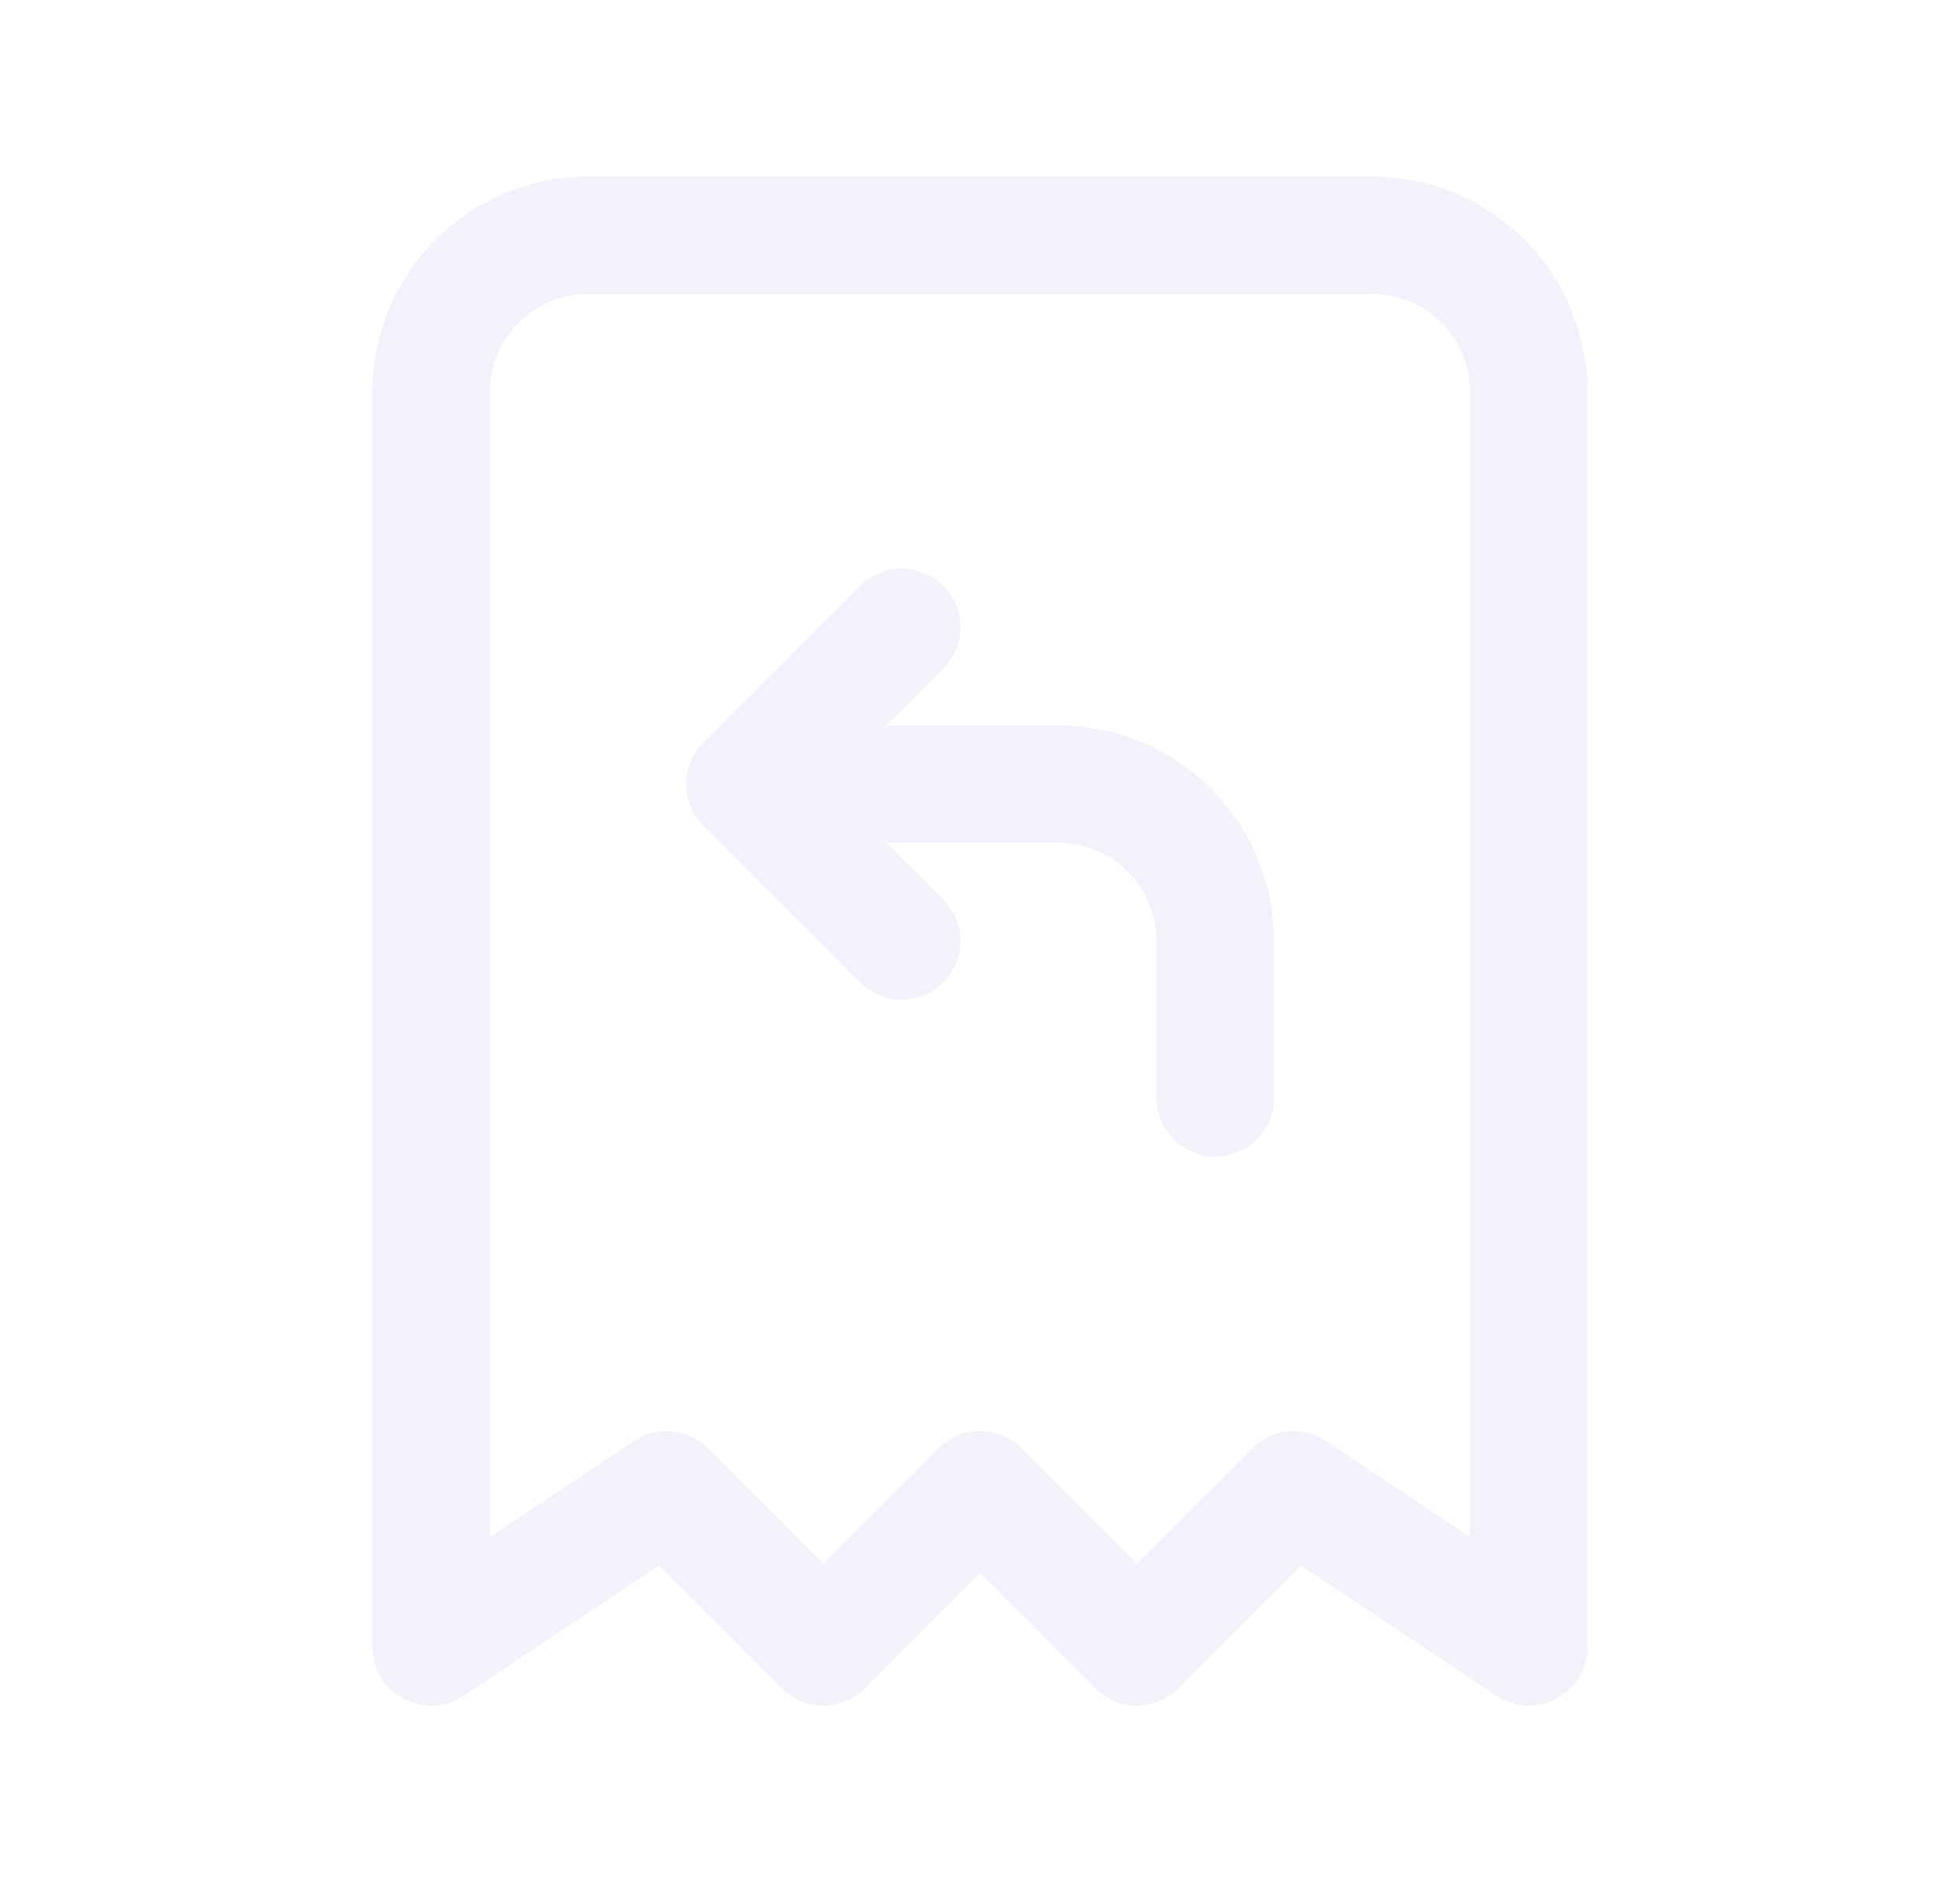 <svg width="25" height="24" viewBox="0 0 25 24" fill="none" xmlns="http://www.w3.org/2000/svg">
<path d="M5.5 21V5C5.5 3.895 6.395 3 7.5 3H17.5C18.605 3 19.5 3.895 19.5 5V21L16.5 19L14.5 21L12.5 19L10.5 21L8.5 19L5.5 21" stroke="#E1DEF5" stroke-opacity="0.4" stroke-width="1.5" stroke-linecap="round" stroke-linejoin="round"/>
<path d="M14.75 14C14.75 14.414 15.086 14.75 15.5 14.75C15.914 14.75 16.25 14.414 16.25 14H14.75ZM9.5 10L8.97 9.47C8.755 9.684 8.691 10.007 8.807 10.287C8.923 10.567 9.197 10.75 9.5 10.75V10ZM12.03 8.53C12.323 8.237 12.323 7.763 12.03 7.47C11.737 7.177 11.263 7.177 10.97 7.47L12.03 8.53ZM10.97 12.53C11.263 12.823 11.737 12.823 12.03 12.53C12.323 12.237 12.323 11.763 12.03 11.47L10.97 12.53ZM10.03 9.47C9.737 9.177 9.263 9.177 8.97 9.47C8.677 9.763 8.677 10.237 8.97 10.53L10.03 9.47ZM16.25 14V12H14.75V14H16.25ZM16.25 12C16.25 10.481 15.019 9.25 13.5 9.25V10.75C14.19 10.75 14.75 11.31 14.75 12H16.25ZM13.5 9.25H9.5V10.75H13.5V9.25ZM10.03 10.53L12.03 8.53L10.97 7.47L8.97 9.47L10.03 10.53ZM12.03 11.47L10.03 9.47L8.97 10.53L10.97 12.53L12.03 11.47Z" fill="#E1DEF5" fill-opacity="0.4"/>
</svg>
